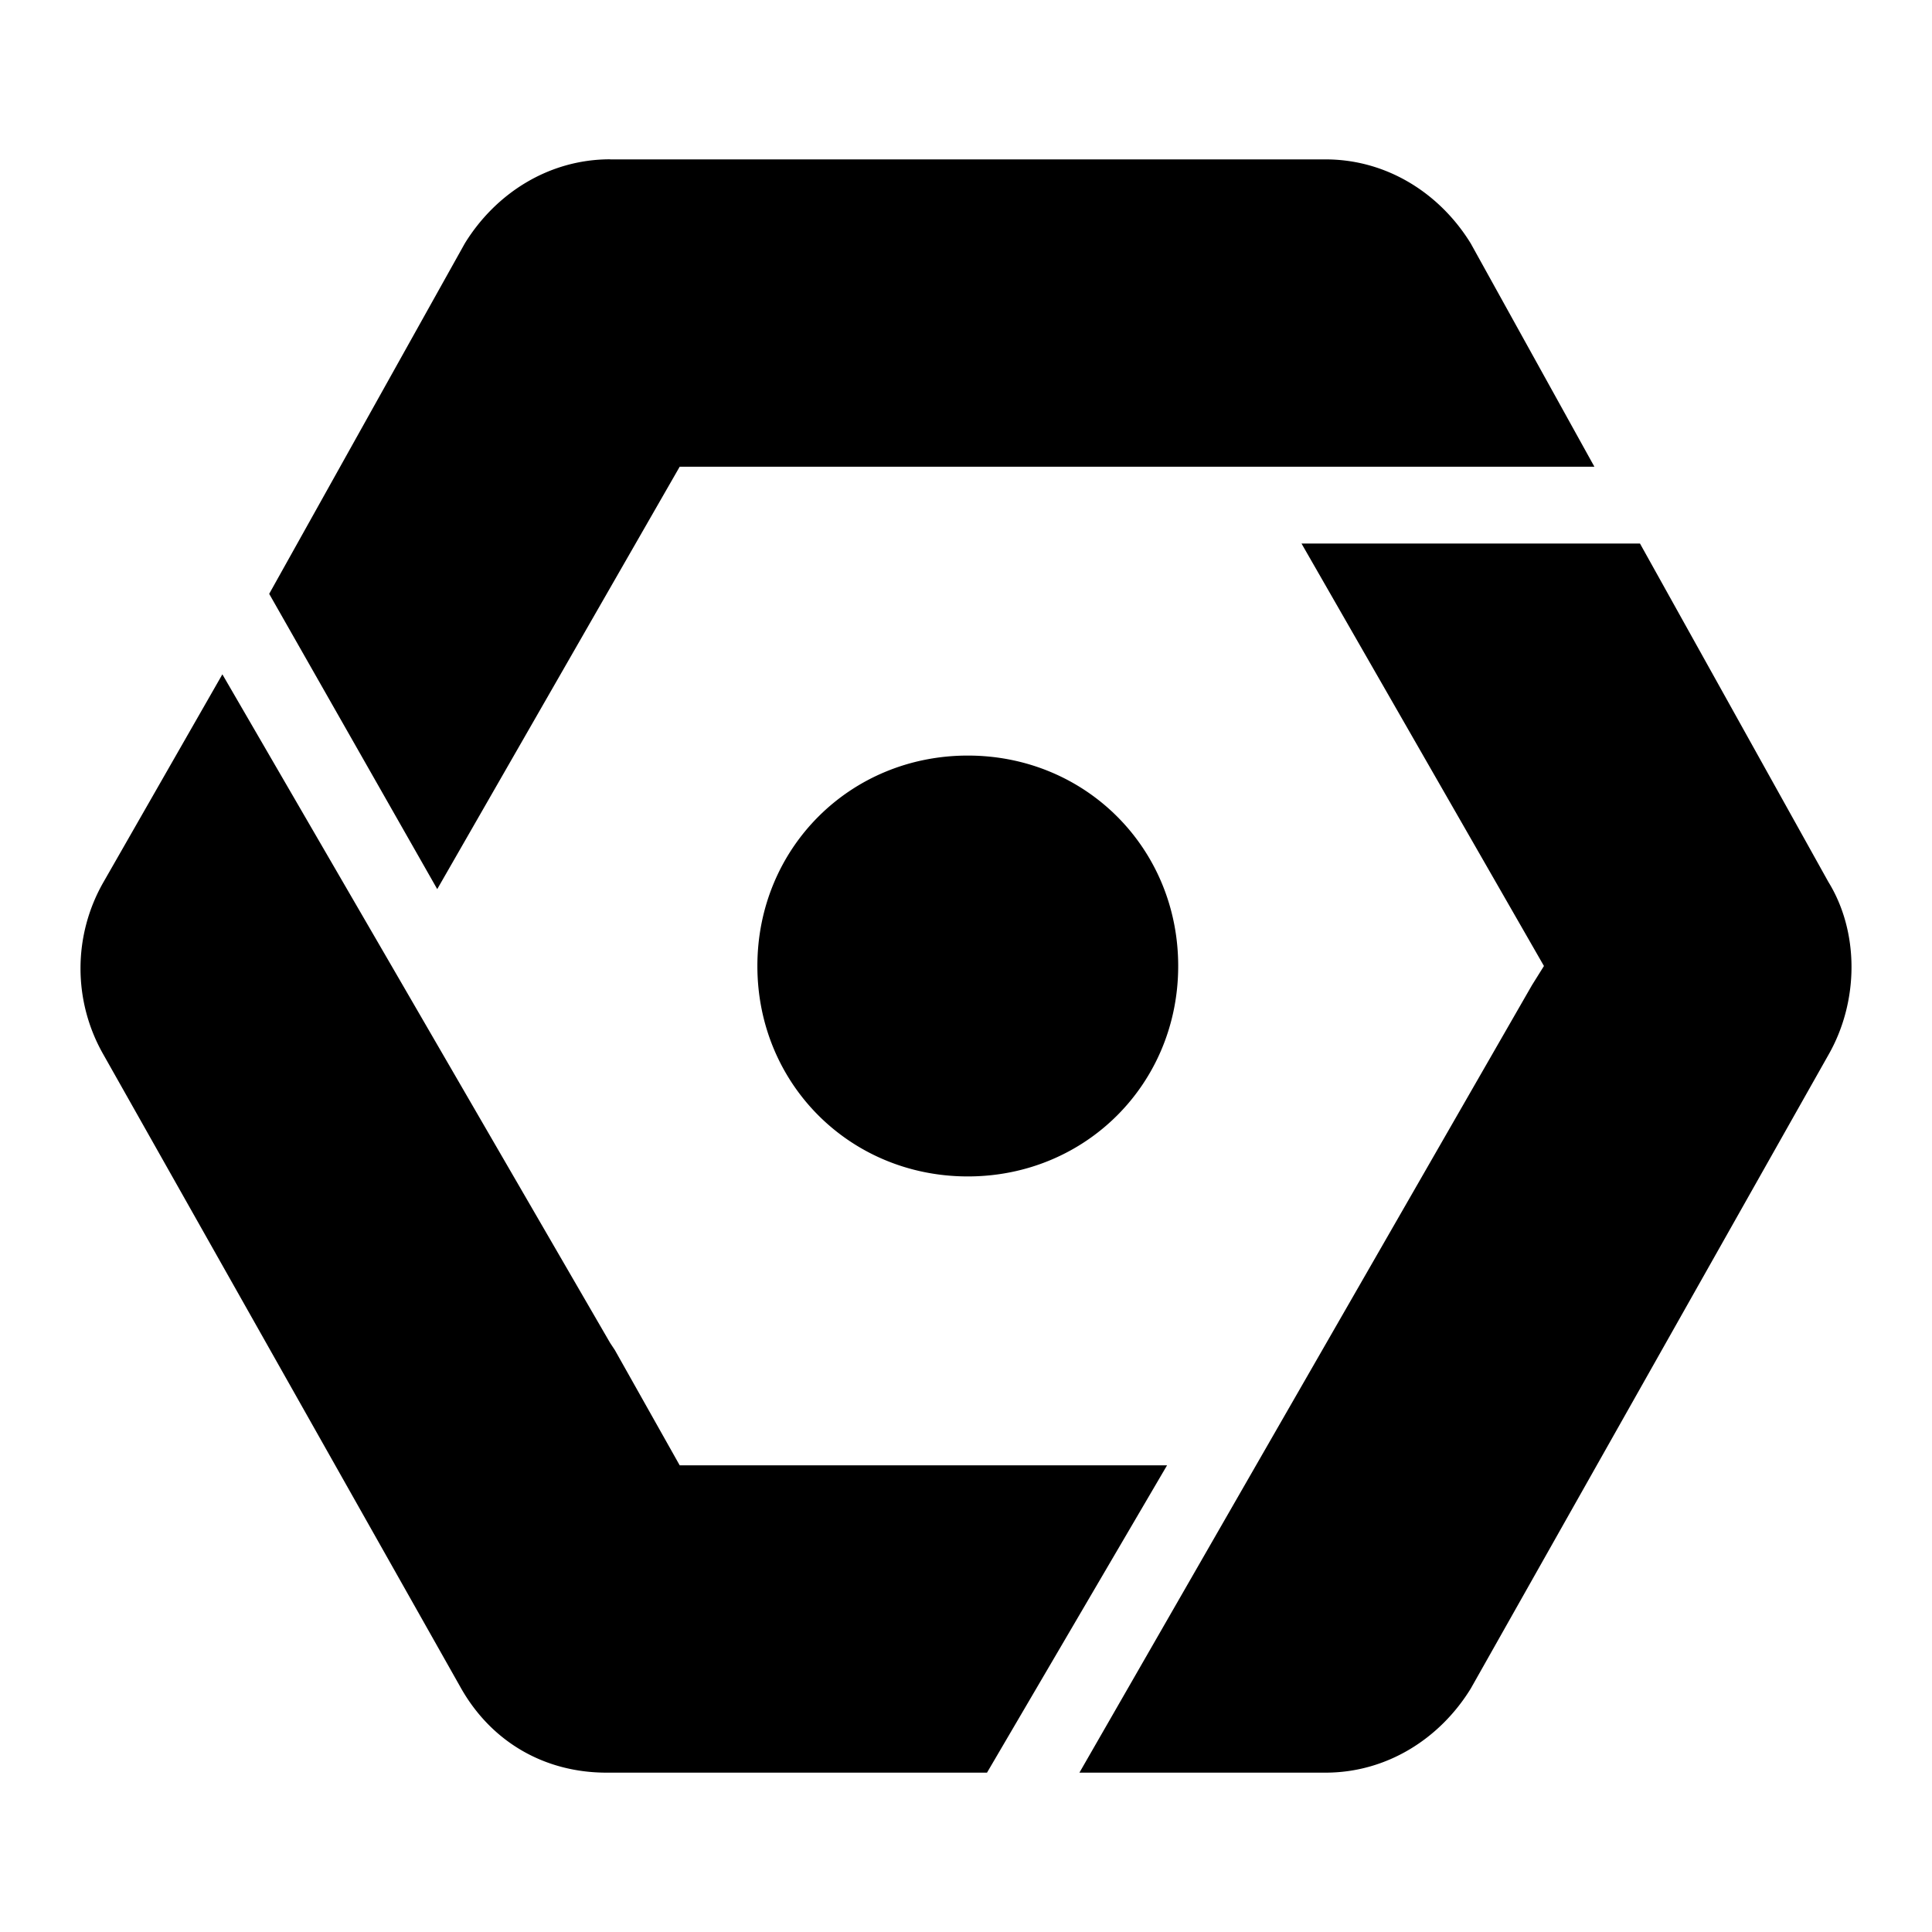 <svg xmlns="http://www.w3.org/2000/svg" width="48" height="48" viewBox="0 0 48 48">
  <path d="M24.045 18.772c2.927 0 5.227 2.3 5.227 5.228 0 2.927-2.3 5.228-5.227 5.228-2.928 0-5.228-2.3-5.228-5.228 0-2.927 2.3-5.228 5.228-5.228zM15.158 3.96h17.774c1.527 0 2.845.847 3.608 2.088l3.072 5.547H16.887L10.863 22.09l-4.175-7.336 4.861-8.708c.764-1.24 2.082-2.088 3.609-2.088zm17.177 9.544h8.41l4.682 8.41c.764 1.24.764 2.958 0 4.294L36.54 41.953c-.763 1.24-2.081 2.088-3.608 2.088h-6.114l11.243-19.564.298-.477-6.024-10.497zm-26.81 3.25L9.73 24l5.428 9.364.119.18 1.61 2.862h12.108l-4.473 7.635h-9.454c-1.527 0-2.845-.752-3.608-2.088L2.573 26.207a4.312 4.312 0 0 1 0-4.295l2.952-5.159z"/>
</svg>
